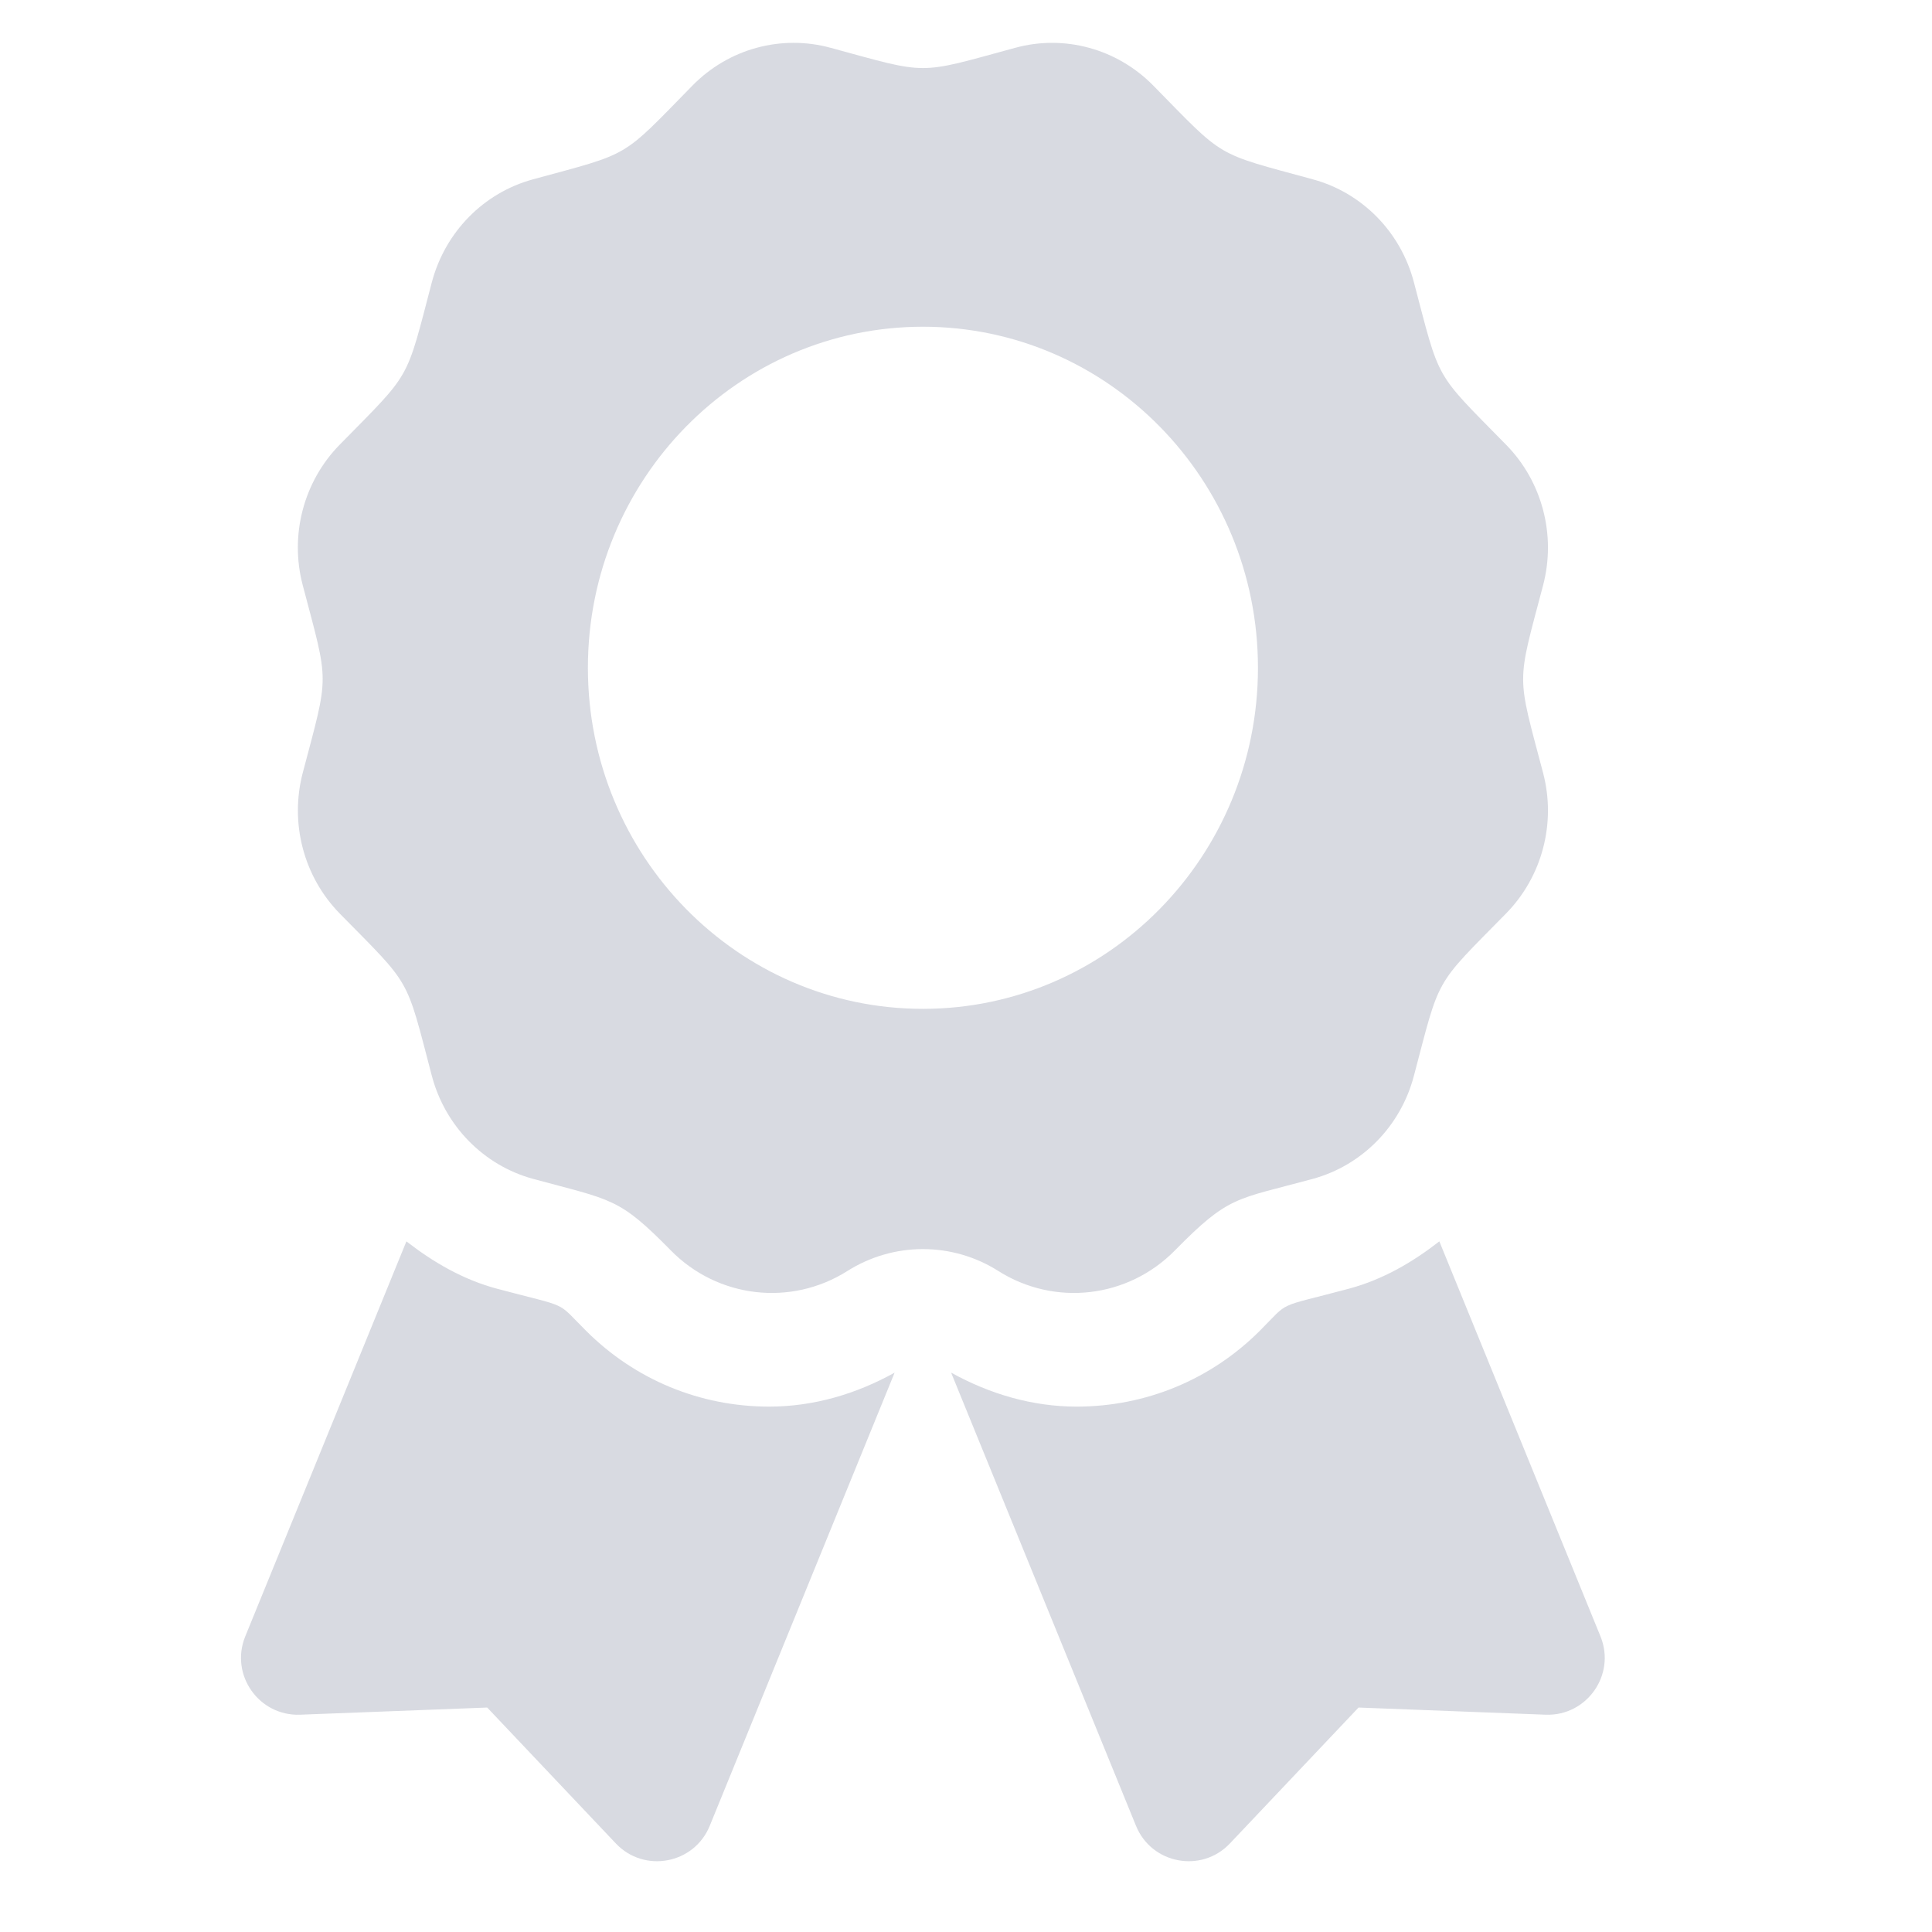 <svg width="17" height="17" viewBox="0 0 17 17" fill="none" xmlns="http://www.w3.org/2000/svg">
<g clip-path="url(#clip0_311_1350)">
<path opacity="0.4" d="M5.156 11.709C4.884 11.438 5.026 11.514 4.371 11.339C4.073 11.259 3.812 11.106 3.576 10.923L2.158 14.399C2.021 14.736 2.277 15.101 2.64 15.088L4.287 15.025L5.419 16.221C5.669 16.485 6.108 16.402 6.245 16.066L7.872 12.078C7.533 12.267 7.157 12.377 6.768 12.377C6.159 12.377 5.587 12.14 5.156 11.709ZM14.083 14.399L12.665 10.923C12.429 11.107 12.168 11.259 11.871 11.339C11.212 11.515 11.357 11.438 11.086 11.709C10.655 12.14 10.082 12.377 9.473 12.377C9.084 12.377 8.708 12.266 8.369 12.078L9.996 16.066C10.133 16.402 10.572 16.485 10.822 16.221L11.954 15.025L13.601 15.088C13.964 15.101 14.22 14.735 14.083 14.399ZM10.339 11.002C10.817 10.516 10.872 10.558 11.552 10.373C11.986 10.254 12.325 9.909 12.441 9.467C12.675 8.58 12.614 8.687 13.252 8.038C13.57 7.714 13.694 7.243 13.578 6.801C13.344 5.914 13.344 6.038 13.578 5.15C13.694 4.708 13.57 4.236 13.252 3.913C12.614 3.263 12.675 3.37 12.441 2.483C12.325 2.041 11.986 1.696 11.552 1.578C10.68 1.34 10.785 1.402 10.147 0.752C9.829 0.429 9.366 0.302 8.932 0.421C8.061 0.658 8.182 0.658 7.31 0.421C6.876 0.302 6.412 0.428 6.094 0.752C5.457 1.402 5.562 1.34 4.69 1.578C4.256 1.696 3.917 2.041 3.8 2.483C3.567 3.37 3.627 3.263 2.989 3.913C2.672 4.236 2.547 4.708 2.664 5.15C2.897 6.036 2.898 5.912 2.664 6.8C2.548 7.242 2.672 7.714 2.989 8.038C3.627 8.687 3.567 8.58 3.8 9.467C3.917 9.909 4.256 10.254 4.69 10.373C5.389 10.563 5.442 10.534 5.902 11.002C6.315 11.423 6.959 11.498 7.456 11.184C7.655 11.058 7.885 10.991 8.121 10.991C8.356 10.991 8.587 11.058 8.785 11.184C9.282 11.498 9.926 11.423 10.339 11.002ZM5.173 5.876C5.173 4.219 6.493 2.875 8.121 2.875C9.749 2.875 11.069 4.219 11.069 5.876C11.069 7.533 9.749 8.877 8.121 8.877C6.493 8.877 5.173 7.533 5.173 5.876Z" fill="#9FA2B4"/>
</g>
<defs>
<clipPath id="clip0_311_1350">
<rect width="16" height="16" fill="white" transform="translate(0.121 0.377)"/>
</clipPath>
</defs>
</svg>
